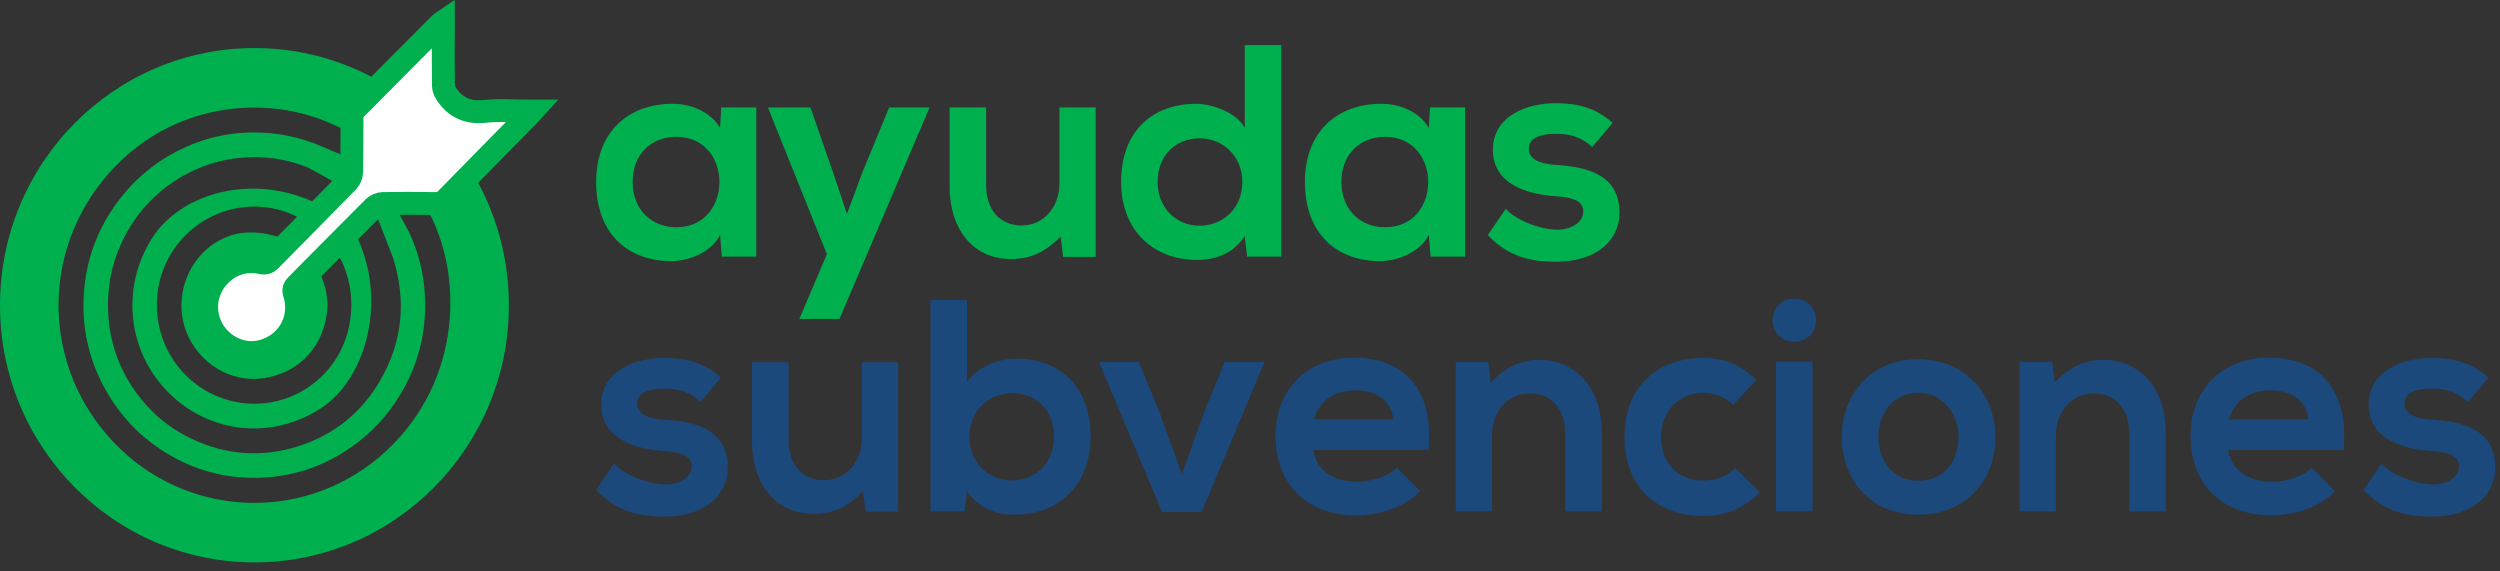 <?xml version="1.0" encoding="UTF-8"?>
<svg width="197px" height="45px" viewBox="0 0 197 45" version="1.1" xmlns="http://www.w3.org/2000/svg" xmlns:xlink="http://www.w3.org/1999/xlink">
    <rect x="0" y="0" width="197" height="45" fill="#333333" stroke="none"/>
    <defs></defs>
    <g id="Home" stroke="none" stroke-width="1" fill="none" fill-rule="evenodd">
        <g transform="translate(-150, -19)" id="Header">
            <g>
                <g id="logo-ayudas-subvenciones" transform="translate(150, 19)">
                    <path d="M49.852,14.332 C49.852,16.572 51.385,17.908 53.296,17.908 C57.825,17.908 57.825,10.78 53.296,10.78 C51.385,10.78 49.852,12.091 49.852,14.332 Z M56.834,8.467 L59.594,8.467 L59.594,20.22 L56.881,20.22 L56.74,18.503 C56.08,19.886 54.263,20.554 52.966,20.577 C49.522,20.601 46.975,18.456 46.975,14.332 C46.975,10.279 49.64,8.157 53.036,8.181 C54.593,8.181 56.08,8.92 56.74,10.088 L56.834,8.467 Z" id="Fill-1" fill="#00B04F" fill-rule="evenodd"></path>
                    <polygon id="Fill-3" fill="#00B04F" fill-rule="evenodd" points="73.25 8.467 66.15 25.13 62.99 25.13 65.159 20.029 60.513 8.467 63.862 8.467 65.631 13.545 66.74 16.858 67.943 13.617 70.066 8.467"></polygon>
                    <path d="M77.707,8.467 L77.707,14.617 C77.707,16.406 78.674,17.764 80.514,17.764 C82.283,17.764 83.485,16.263 83.485,14.475 L83.485,8.467 L86.34,8.467 L86.34,20.243 L83.769,20.243 L83.58,18.646 C82.377,19.838 81.268,20.411 79.641,20.411 C76.858,20.411 74.829,18.289 74.829,14.642 L74.829,8.467 L77.707,8.467 Z" id="Fill-5" fill="#00B04F" fill-rule="evenodd"></path>
                    <path d="M91.222,14.332 C91.222,16.382 92.684,17.788 94.524,17.788 C96.34,17.788 97.897,16.453 97.897,14.332 C97.897,12.281 96.34,10.899 94.524,10.899 C92.684,10.899 91.222,12.21 91.222,14.332 L91.222,14.332 Z M100.963,3.556 L100.963,20.22 L98.274,20.22 L98.086,18.599 C97.189,20.005 95.75,20.482 94.335,20.482 C90.915,20.482 88.344,18.194 88.344,14.332 C88.344,10.279 90.867,8.181 94.264,8.181 C95.491,8.181 97.401,8.849 98.086,10.064 L98.086,3.556 L100.963,3.556 Z" id="Fill-7" fill="#00B04F" fill-rule="evenodd"></path>
                    <path d="M105.703,14.332 C105.703,16.572 107.236,17.908 109.147,17.908 C113.676,17.908 113.676,10.78 109.147,10.78 C107.236,10.78 105.703,12.091 105.703,14.332 L105.703,14.332 Z M112.685,8.467 L115.445,8.467 L115.445,20.22 L112.732,20.22 L112.591,18.503 C111.93,19.886 110.114,20.554 108.817,20.577 C105.373,20.601 102.826,18.456 102.826,14.332 C102.826,10.279 105.491,8.157 108.888,8.181 C110.444,8.181 111.93,8.92 112.591,10.088 L112.685,8.467 Z" id="Fill-9" fill="#00B04F" fill-rule="evenodd"></path>
                    <path d="M125.468,11.59 C124.643,10.803 123.699,10.541 122.591,10.541 C121.223,10.541 120.468,10.97 120.468,11.709 C120.468,12.472 121.152,12.901 122.638,12.997 C124.831,13.14 127.615,13.64 127.615,16.763 C127.615,18.837 125.94,20.625 122.614,20.625 C120.775,20.625 118.935,20.315 117.236,18.527 L118.652,16.453 C119.477,17.383 121.364,18.074 122.661,18.098 C123.746,18.122 124.761,17.55 124.761,16.691 C124.761,15.881 124.1,15.547 122.449,15.452 C120.256,15.285 117.638,14.475 117.638,11.805 C117.638,9.087 120.42,8.133 122.543,8.133 C124.36,8.133 125.728,8.491 127.072,9.683 L125.468,11.59 Z" id="Fill-11" fill="#00B04F" fill-rule="evenodd"></path>
                    <path d="M55.206,31.667 C54.381,30.88 53.438,30.618 52.329,30.618 C50.961,30.618 50.206,31.047 50.206,31.786 C50.206,32.549 50.89,32.978 52.376,33.073 C54.57,33.216 57.353,33.717 57.353,36.84 C57.353,38.913 55.678,40.702 52.352,40.702 C50.513,40.702 48.673,40.392 46.975,38.603 L48.39,36.53 C49.215,37.46 51.102,38.15 52.4,38.175 C53.484,38.199 54.499,37.626 54.499,36.768 C54.499,35.957 53.839,35.624 52.187,35.528 C49.994,35.362 47.375,34.551 47.375,31.881 C47.375,29.164 50.159,28.21 52.282,28.21 C54.098,28.21 55.466,28.567 56.811,29.759 L55.206,31.667 Z" id="Fill-13" fill="#1B497C" fill-rule="evenodd"></path>
                    <path d="M62.14,28.544 L62.14,34.694 C62.14,36.482 63.108,37.841 64.947,37.841 C66.716,37.841 67.919,36.339 67.919,34.551 L67.919,28.544 L70.773,28.544 L70.773,40.32 L68.203,40.32 L68.014,38.723 C66.811,39.915 65.702,40.487 64.075,40.487 C61.291,40.487 59.263,38.365 59.263,34.718 L59.263,28.544 L62.14,28.544 Z" id="Fill-15" fill="#1B497C" fill-rule="evenodd"></path>
                    <path d="M76.386,34.408 C76.386,36.529 77.943,37.865 79.759,37.865 C81.599,37.865 83.061,36.458 83.061,34.408 C83.061,32.286 81.599,30.975 79.759,30.975 C77.943,30.975 76.386,32.358 76.386,34.408 L76.386,34.408 Z M76.198,23.633 L76.198,30.141 C76.882,28.925 78.792,28.258 80.019,28.258 C83.416,28.258 85.939,30.356 85.939,34.408 C85.939,38.27 83.368,40.558 79.948,40.558 C78.533,40.558 77.094,40.082 76.198,38.675 L76.009,40.296 L73.32,40.296 L73.32,23.633 L76.198,23.633 Z" id="Fill-17" fill="#1B497C" fill-rule="evenodd"></path>
                    <polygon id="Fill-19" fill="#1B497C" fill-rule="evenodd" points="99.643 28.52 94.689 40.344 91.576 40.344 86.599 28.52 89.736 28.52 91.34 32.406 93.133 37.364 94.902 32.453 96.506 28.52"></polygon>
                    <path d="M109.808,33.049 C109.619,31.524 108.44,30.76 106.789,30.76 C105.232,30.76 103.958,31.524 103.534,33.049 L109.808,33.049 Z M103.486,35.457 C103.675,36.911 104.925,37.96 106.954,37.96 C108.015,37.96 109.407,37.555 110.068,36.863 L111.907,38.699 C110.681,39.986 108.676,40.606 106.907,40.606 C102.897,40.606 100.515,38.103 100.515,34.336 C100.515,30.76 102.92,28.186 106.694,28.186 C110.586,28.186 113.016,30.618 112.568,35.457 L103.486,35.457 Z" id="Fill-21" fill="#1B497C" fill-rule="evenodd"></path>
                    <path d="M123.346,40.296 L123.346,34.146 C123.346,32.358 122.379,30.999 120.539,30.999 C118.77,30.999 117.567,32.501 117.567,34.289 L117.567,40.296 L114.713,40.296 L114.713,28.52 L117.284,28.52 L117.473,30.117 C118.652,28.949 119.831,28.353 121.294,28.353 C124.03,28.353 126.224,30.427 126.224,34.122 L126.224,40.296 L123.346,40.296 Z" id="Fill-23" fill="#1B497C" fill-rule="evenodd"></path>
                    <path d="M138.677,38.794 C137.332,40.129 135.917,40.654 134.195,40.654 C130.822,40.654 128.015,38.603 128.015,34.432 C128.015,30.26 130.822,28.21 134.195,28.21 C135.846,28.21 137.12,28.686 138.394,29.95 L136.578,31.881 C135.893,31.261 135.044,30.951 134.242,30.951 C132.308,30.951 130.893,32.381 130.893,34.432 C130.893,36.673 132.402,37.865 134.195,37.865 C135.115,37.865 136.035,37.602 136.742,36.887 L138.677,38.794 Z" id="Fill-25" fill="#1B497C" fill-rule="evenodd"></path>
                    <path d="M139.95,40.296 L142.827,40.296 L142.827,28.496 L139.95,28.496 L139.95,40.296 Z M143.086,25.23 C143.086,27.495 139.69,27.495 139.69,25.23 C139.69,22.966 143.086,22.966 143.086,25.23 L143.086,25.23 Z" id="Fill-27" fill="#1B497C" fill-rule="evenodd"></path>
                    <path d="M148.016,34.432 C148.016,36.22 149.077,37.889 151.177,37.889 C153.276,37.889 154.337,36.22 154.337,34.432 C154.337,32.668 153.111,30.951 151.177,30.951 C149.101,30.951 148.016,32.668 148.016,34.432 M157.238,34.432 C157.238,37.817 154.951,40.558 151.177,40.558 C147.403,40.558 145.138,37.817 145.138,34.432 C145.138,31.071 147.45,28.305 151.153,28.305 C154.856,28.305 157.238,31.071 157.238,34.432" id="Fill-29" fill="#1B497C" fill-rule="evenodd"></path>
                    <path d="M167.781,40.296 L167.781,34.146 C167.781,32.358 166.814,30.999 164.974,30.999 C163.205,30.999 162.002,32.501 162.002,34.289 L162.002,40.296 L159.148,40.296 L159.148,28.52 L161.719,28.52 L161.908,30.117 C163.087,28.949 164.267,28.353 165.729,28.353 C168.465,28.353 170.659,30.427 170.659,34.122 L170.659,40.296 L167.781,40.296 Z" id="Fill-30" fill="#1B497C" fill-rule="evenodd"></path>
                    <path d="M181.909,33.049 C181.72,31.524 180.541,30.76 178.89,30.76 C177.333,30.76 176.059,31.524 175.635,33.049 L181.909,33.049 Z M175.587,35.457 C175.776,36.911 177.026,37.96 179.055,37.96 C180.116,37.96 181.508,37.555 182.169,36.863 L184.008,38.699 C182.782,39.986 180.777,40.606 179.008,40.606 C174.998,40.606 172.616,38.103 172.616,34.336 C172.616,30.76 175.021,28.186 178.795,28.186 C182.687,28.186 185.117,30.618 184.669,35.457 L175.587,35.457 Z" id="Fill-31" fill="#1B497C" fill-rule="evenodd"></path>
                    <path d="M194.48,31.667 C193.655,30.88 192.711,30.618 191.602,30.618 C190.234,30.618 189.479,31.047 189.479,31.786 C189.479,32.549 190.163,32.978 191.65,33.073 C193.843,33.216 196.627,33.717 196.627,36.84 C196.627,38.913 194.952,40.702 191.626,40.702 C189.786,40.702 187.946,40.392 186.248,38.603 L187.663,36.53 C188.489,37.46 190.376,38.15 191.673,38.175 C192.758,38.199 193.773,37.626 193.773,36.768 C193.773,35.957 193.112,35.624 191.461,35.528 C189.267,35.362 186.649,34.551 186.649,31.881 C186.649,29.164 189.432,28.21 191.555,28.21 C193.371,28.21 194.74,28.567 196.084,29.759 L194.48,31.667 Z" id="Fill-32" fill="#1B497C" fill-rule="evenodd"></path>
                    <path d="M30.385,35.58 C24.391,41.085 15.284,40.928 9.498,35.392 C3.533,29.683 2.955,20.53 8.17,14.137 C13.409,7.715 21.803,7.224 27.276,10.332 C27.293,10.197 27.385,11.575 27.37,12.317 C27.303,12.382 25.736,11.708 25.637,11.662 C24.428,11.113 23.171,10.738 21.858,10.562 C19.379,10.234 16.986,10.547 14.696,11.561 C12.833,12.385 11.219,13.566 9.892,15.124 C8.033,17.311 6.915,19.832 6.643,22.712 C6.369,25.613 6.947,28.329 8.395,30.853 C9.473,32.732 10.912,34.269 12.712,35.448 C15.188,37.074 17.906,37.804 20.857,37.629 C23.398,37.479 25.705,36.639 27.786,35.159 C29.281,34.095 30.501,32.78 31.468,31.217 C32.94,28.833 33.607,26.235 33.49,23.43 C33.415,21.624 32.991,19.903 32.225,18.27 C32.119,18.046 31.206,16.437 31.206,16.329 C32.523,16.376 32.985,16.367 33.583,16.352 C36.546,21.442 36.468,29.99 30.385,35.58 M24.995,29.984 C21.989,32.553 17.505,32.429 14.625,29.553 C11.814,26.751 11.586,22.122 14.132,19.073 C16.748,15.942 20.979,15.576 23.833,17.322 L22.444,18.849 C21.056,18.3 19.392,18.1 17.999,18.619 C14.675,19.854 13.275,23.984 15.119,27.036 C16.348,29.07 18.608,30.135 20.801,29.795 C23.334,29.405 25.143,27.685 25.669,25.217 C25.916,24.058 25.811,22.911 25.331,21.819 C25.212,21.548 24.962,21.356 25.177,21.158 C25.564,20.803 26.141,20.282 26.531,19.88 C28.34,22.729 28.156,27.283 24.995,29.984 M29.632,16.874 L30.962,20.286 C32.034,23.663 31.741,26.907 29.962,29.975 C28.492,32.508 26.349,34.242 23.593,35.137 C20.701,36.076 17.851,35.883 15.091,34.573 C13.193,33.673 11.661,32.331 10.488,30.587 C9.285,28.795 8.625,26.805 8.523,24.634 C8.427,22.532 8.84,20.546 9.801,18.681 C10.917,16.515 12.553,14.862 14.685,13.717 C16.34,12.83 18.118,12.394 19.992,12.385 C21.462,12.378 22.887,12.636 24.252,13.197 C24.335,13.23 26.52,14.41 26.52,14.484 C26.123,14.901 26.425,14.616 25.063,16.085 C19.983,13.555 14.242,15.205 11.986,18.764 C9.462,22.741 10.1,27.747 13.27,30.926 C16.536,34.201 21.465,34.685 25.337,32.14 C28.866,29.822 30.597,23.575 28.014,18.429 C28.289,18.121 29.527,16.967 29.632,16.874 M20.05,3.788 C8.977,3.788 0,12.862 0,24.051 C0,35.243 8.977,44.315 20.05,44.315 C31.122,44.315 40.099,35.243 40.099,24.051 C40.099,12.862 31.122,3.788 20.05,3.788" id="Fill-45" fill="#00B04F" fill-rule="evenodd"></path>
                    <path d="M34.933,1.694 L34.933,2.437 C34.932,3.888 34.92,5.338 34.942,6.787 C34.946,7.011 35.072,7.258 35.205,7.451 C35.938,8.526 36.934,8.915 38.233,8.772 C39.278,8.658 40.342,8.748 41.401,8.748 L41.954,8.748 C41.761,8.958 41.663,9.077 41.552,9.188 C39.429,11.346 37.304,13.501 35.19,15.667 C34.94,15.924 34.693,16.045 34.326,16.038 C32.939,16.015 31.551,16.013 30.163,16.038 C29.926,16.044 29.636,16.157 29.469,16.323 C27.427,18.358 25.406,20.415 23.372,22.462 C23.173,22.659 23.105,22.831 23.196,23.126 C23.823,25.126 22.699,27.126 20.661,27.674 C18.79,28.177 16.778,26.896 16.362,24.932 C15.826,22.431 18.104,20.13 20.573,20.7 C20.902,20.779 21.093,20.706 21.314,20.481 C23.346,18.413 25.394,16.359 27.418,14.284 C27.591,14.106 27.706,13.794 27.713,13.541 C27.741,12.108 27.719,10.676 27.74,9.241 C27.741,9.041 27.814,8.786 27.951,8.649 C30.196,6.369 32.46,4.105 34.72,1.838 C34.752,1.806 34.796,1.787 34.933,1.694" id="Fill-46" fill="#FEFEFE" fill-rule="evenodd"></path>
                    <path d="M34.933,1.694 L34.933,2.437 C34.932,3.888 34.92,5.338 34.942,6.787 C34.946,7.011 35.072,7.258 35.205,7.451 C35.938,8.526 36.934,8.915 38.233,8.772 C39.278,8.658 40.342,8.748 41.401,8.748 L41.954,8.748 C41.761,8.958 41.663,9.077 41.552,9.188 C39.429,11.346 37.304,13.501 35.19,15.667 C34.94,15.924 34.693,16.045 34.326,16.038 C32.939,16.015 31.551,16.013 30.163,16.038 C29.926,16.044 29.636,16.157 29.469,16.323 C27.427,18.358 25.406,20.415 23.372,22.462 C23.173,22.659 23.105,22.831 23.196,23.126 C23.823,25.126 22.699,27.126 20.661,27.674 C18.79,28.177 16.778,26.896 16.362,24.932 C15.826,22.431 18.104,20.13 20.573,20.7 C20.902,20.779 21.093,20.706 21.314,20.481 C23.346,18.413 25.394,16.359 27.418,14.284 C27.591,14.106 27.706,13.794 27.713,13.541 C27.741,12.108 27.719,10.676 27.74,9.241 C27.741,9.041 27.814,8.786 27.951,8.649 C30.196,6.369 32.46,4.105 34.72,1.838 C34.752,1.806 34.796,1.787 34.933,1.694 Z" id="Stroke-47" stroke="#00B04F" stroke-width="1.802"></path>
                </g>
            </g>
        </g>
    </g>
</svg>